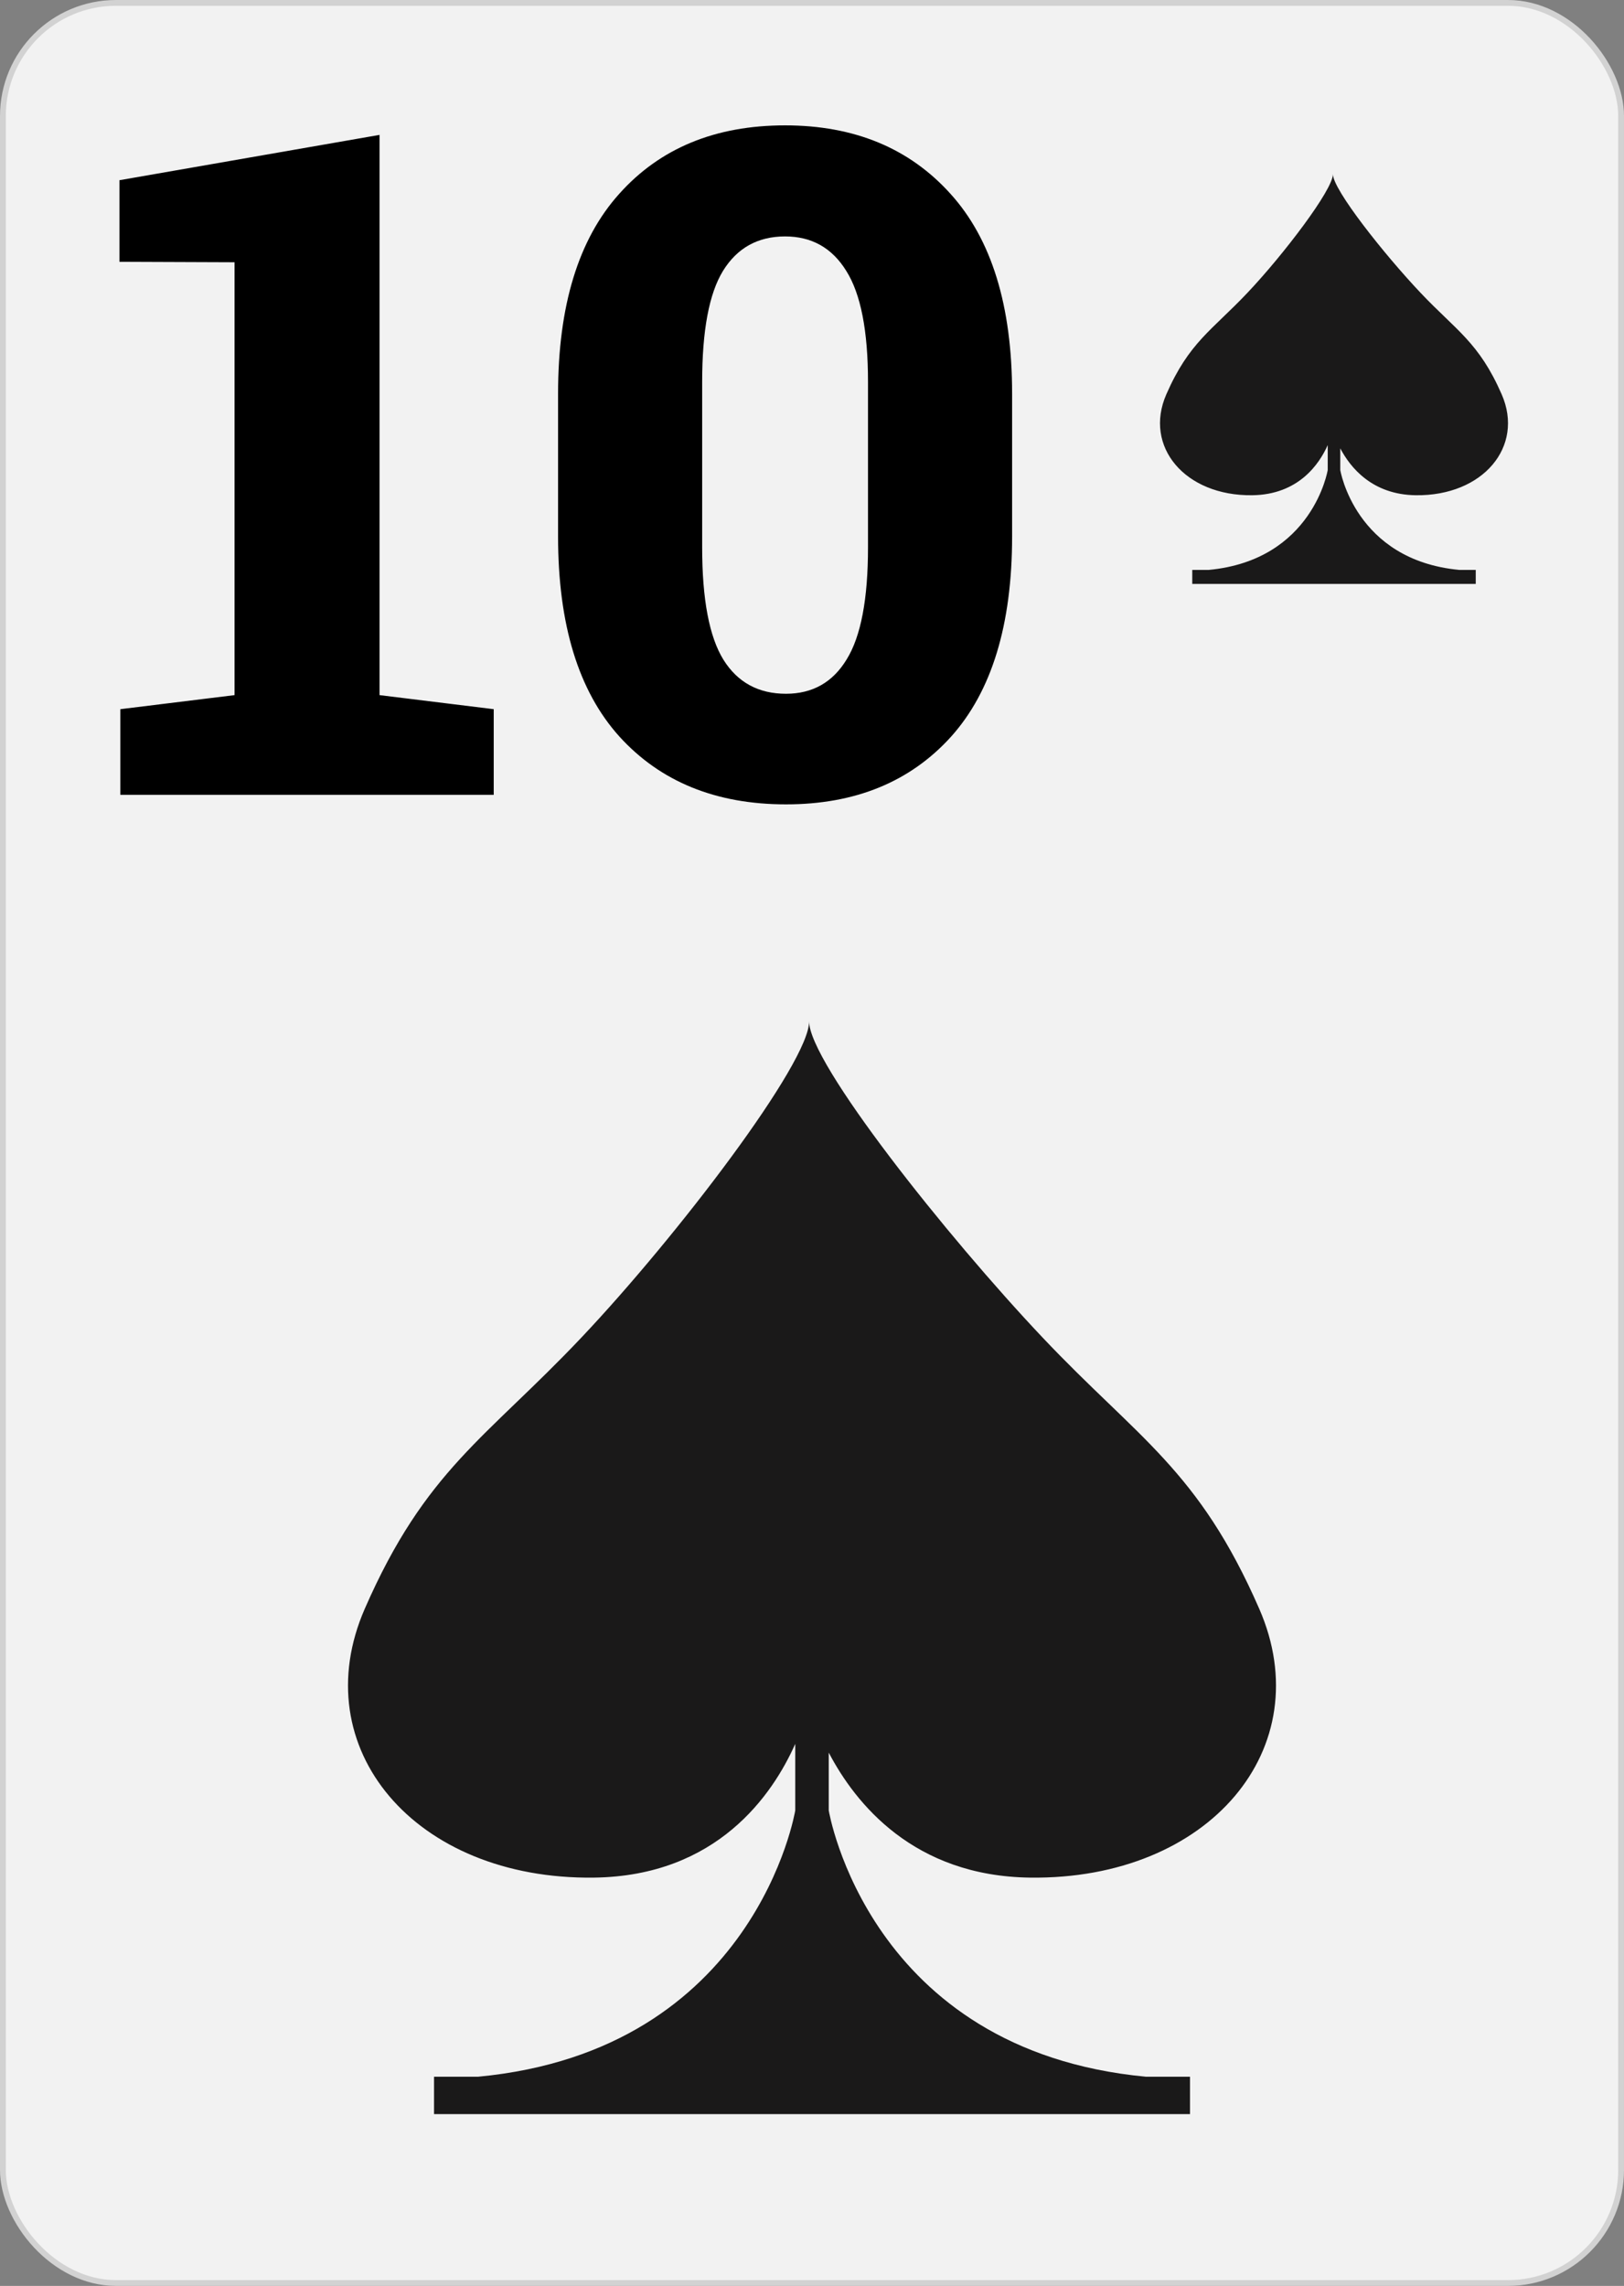 <svg width="280" height="394" viewBox="0 0 280 394" fill="none" xmlns="http://www.w3.org/2000/svg">
<rect x="0" y="0" width="280" height="394" fill="#808080" stroke="none"/>
<rect x="0.5" y="0.5" width="279" height="393" rx="19.5" fill="#F2F2F2" stroke="#D2D2D2"/>
<path d="M20.75 137V122.234L40.438 119.812V45.203L20.594 45.125V31.062L65.438 23.25V119.812L85.125 122.234V137H20.75ZM135.516 138.641C123.432 138.641 113.849 134.734 106.766 126.922C99.734 119.109 96.219 107.625 96.219 92.469V67.859C96.219 52.703 99.734 41.219 106.766 33.406C113.797 25.542 123.328 21.609 135.359 21.609C147.286 21.609 156.792 25.542 163.875 33.406C170.958 41.219 174.5 52.703 174.5 67.859V92.469C174.5 107.677 170.984 119.188 163.953 127C156.922 134.76 147.443 138.641 135.516 138.641ZM135.516 119.578C140.099 119.578 143.589 117.599 145.984 113.641C148.432 109.682 149.656 103.25 149.656 94.344V65.828C149.656 57.026 148.406 50.646 145.906 46.688C143.458 42.729 139.943 40.75 135.359 40.75C130.672 40.75 127.104 42.729 124.656 46.688C122.26 50.594 121.062 56.974 121.062 65.828V94.344C121.062 103.302 122.286 109.76 124.734 113.719C127.182 117.625 130.776 119.578 135.516 119.578Z" fill="black"/>
<path fill-rule="evenodd" clip-rule="evenodd" d="M177.59 323.627C208.539 324.026 227.578 301.253 217.106 277.281C206.633 253.309 196.193 247.915 179.754 230.536C163.306 213.156 139.39 183.091 139.503 176C139.624 183.091 116.693 213.156 100.246 230.536C83.806 247.915 73.374 253.309 62.894 277.281C52.421 301.253 71.469 324.026 102.409 323.627C123.653 323.352 133.213 309.336 137.113 300.573L137.113 312.042C137.113 312.042 130.331 353.412 82.466 357.941L74.835 357.941L74.835 364.387L205.172 364.387L205.172 357.941L197.534 357.941C149.677 353.412 142.886 312.042 142.886 312.042L142.886 302.079C147.481 310.851 157.525 323.368 177.59 323.627Z" fill="#1A1919"/>
<path fill-rule="evenodd" clip-rule="evenodd" d="M244.096 85.36C255.702 85.51 262.842 76.97 258.915 67.98C254.987 58.991 251.072 56.968 244.908 50.451C238.74 43.934 229.771 32.659 229.814 30C229.859 32.659 221.26 43.934 215.092 50.451C208.927 56.968 205.015 58.991 201.085 67.98C197.158 76.97 204.301 85.51 215.904 85.36C223.87 85.257 227.455 80.001 228.917 76.715L228.917 81.016C228.917 81.016 226.374 96.529 208.425 98.228L205.563 98.228L205.563 100.645L254.439 100.645L254.439 98.228L251.575 98.228C233.629 96.529 231.082 81.016 231.082 81.016L231.082 77.279C232.805 80.569 236.572 85.263 244.096 85.36Z" fill="#1A1919"/>
</svg>
